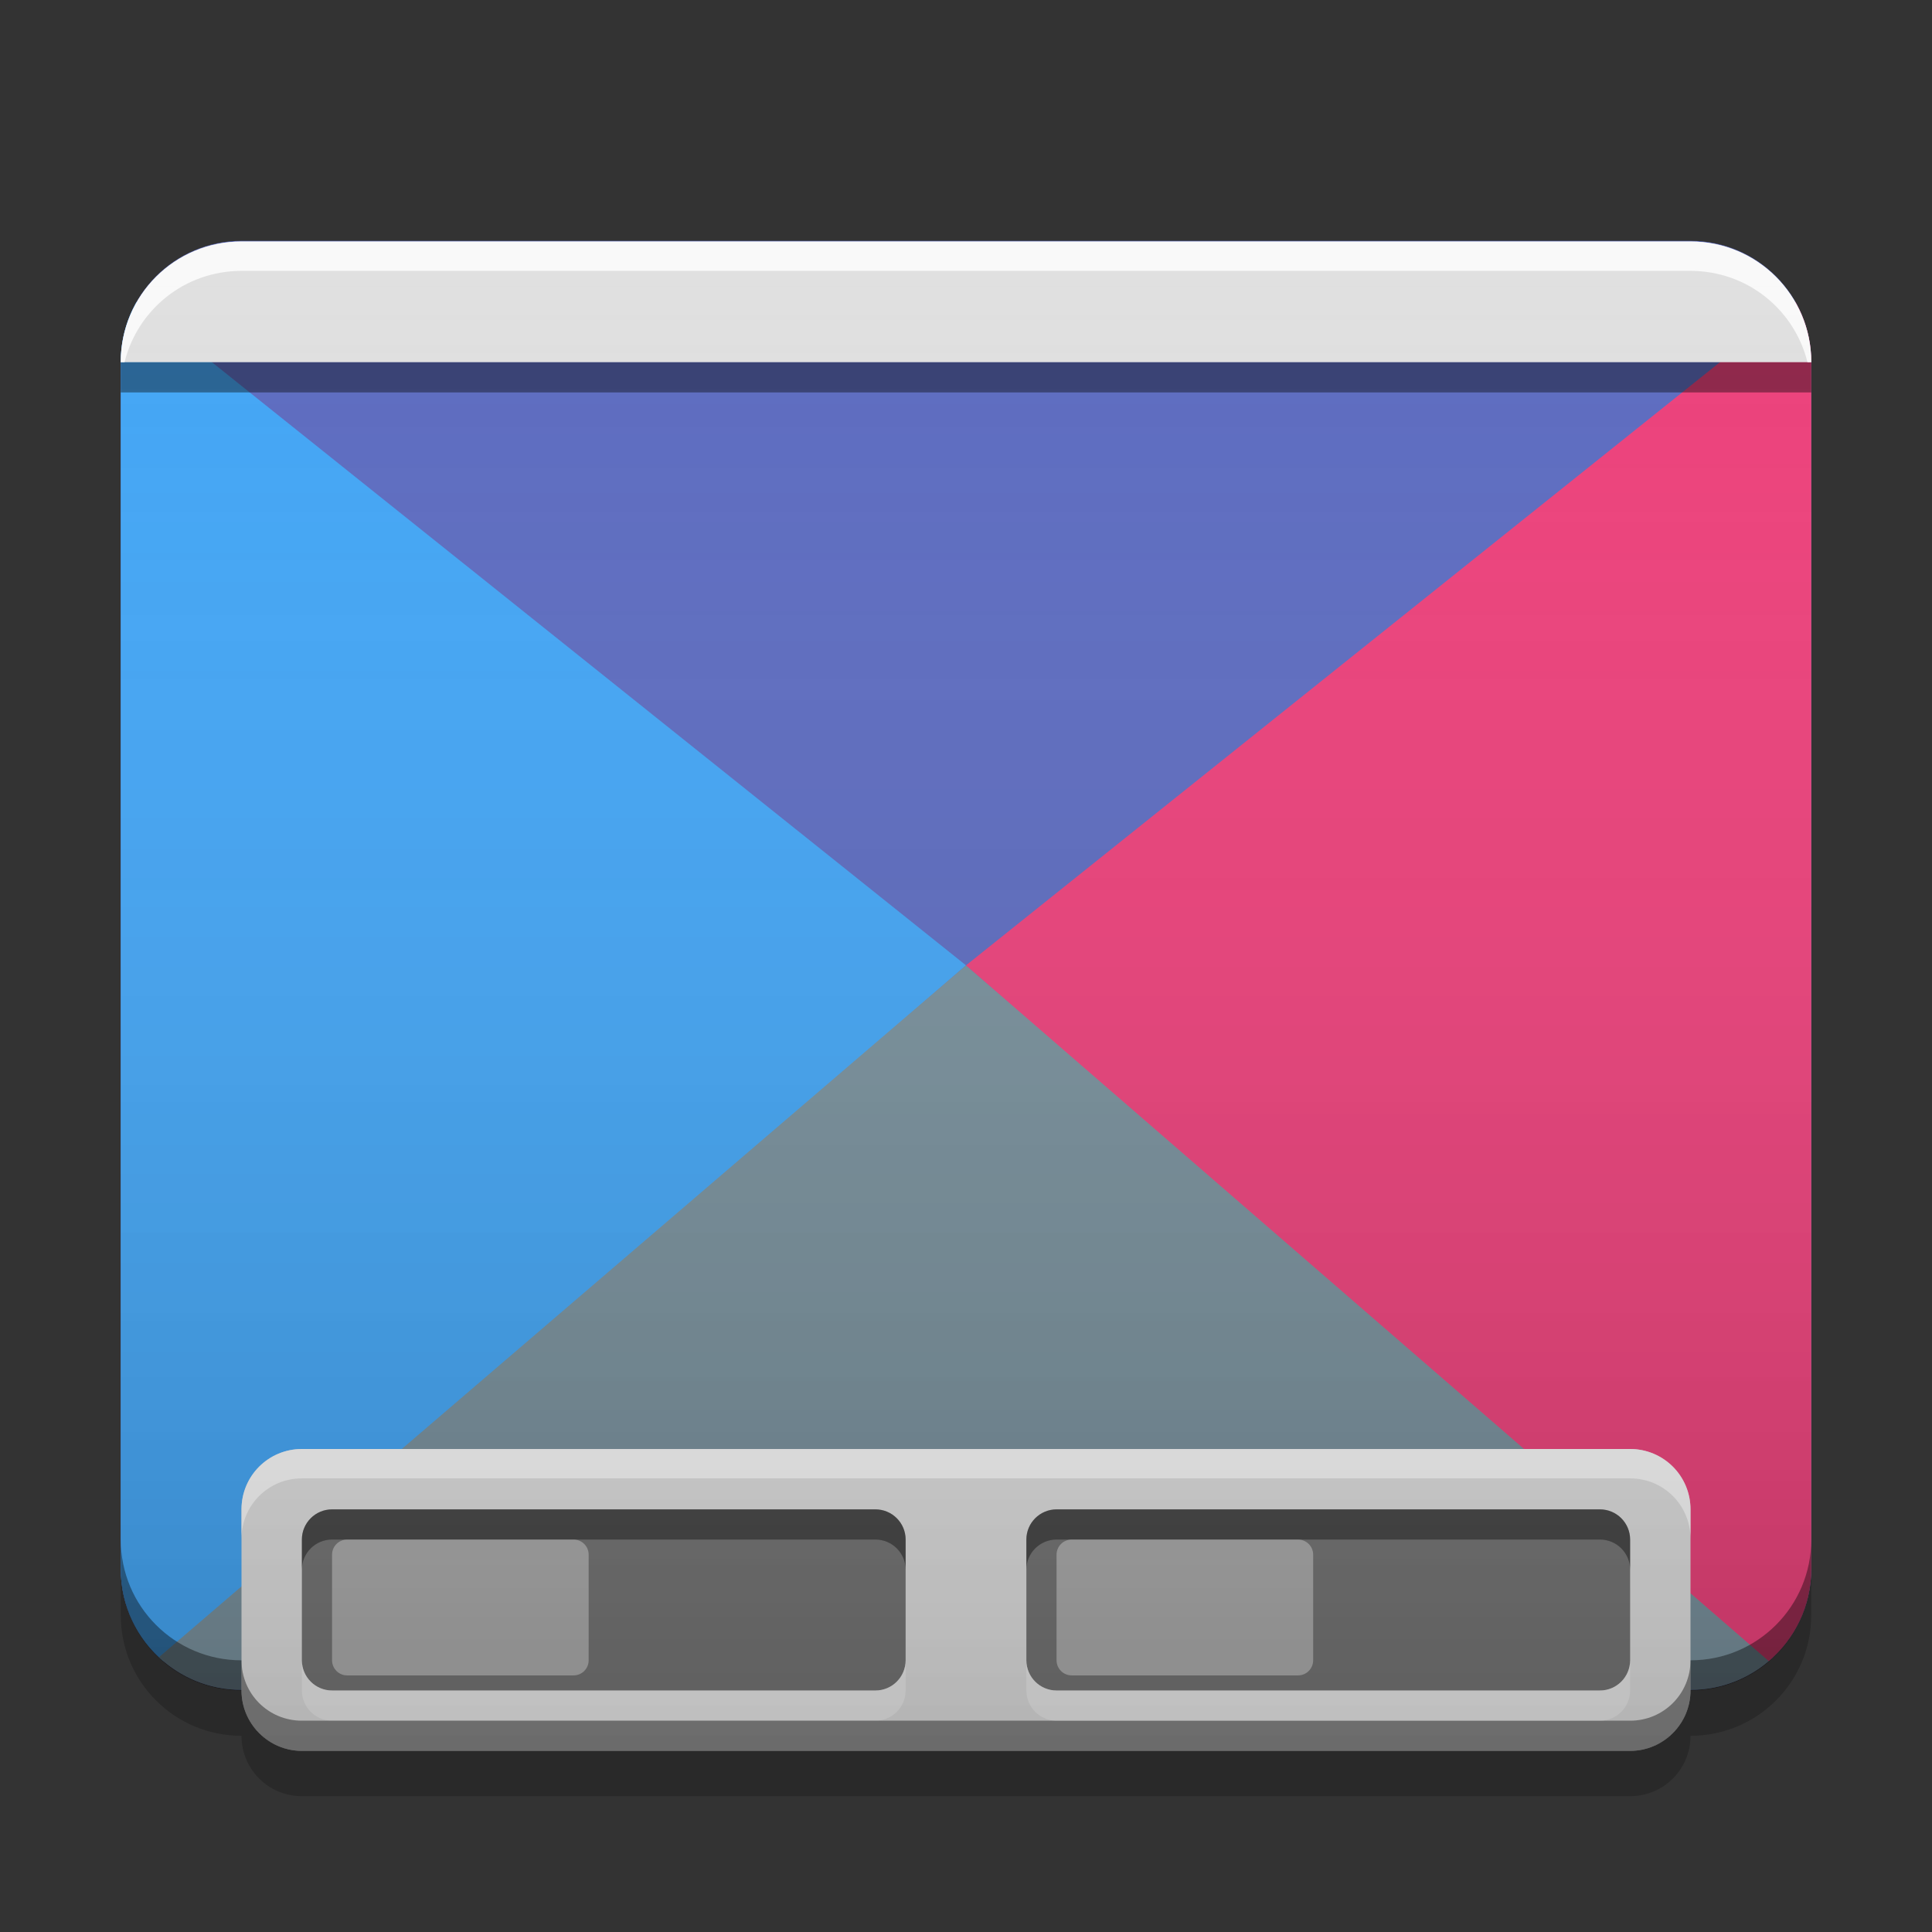 
<svg xmlns="http://www.w3.org/2000/svg" xmlns:xlink="http://www.w3.org/1999/xlink" width="48" height="48" viewBox="0 0 48 48" version="1.1">
<rect x="0" y="0" width="48" height="48" fill="#333333" stroke="none"/>
<defs>
<linearGradient id="linear0" gradientUnits="userSpaceOnUse" x1="32" y1="58" x2="32" y2="8" gradientTransform="matrix(0.75,0,0,0.75,-0,0)">
<stop offset="0" style="stop-color:rgb(0%,0%,0%);stop-opacity:0.2;"/>
<stop offset="1" style="stop-color:rgb(100%,100%,100%);stop-opacity:0;"/>
</linearGradient>
</defs>
<g id="surface1">
<path style=" stroke:none;fill-rule:nonzero;fill:rgb(36.078%,41.961%,75.294%);fill-opacity:1;" d="M 6 5.984 L 42 5.984 C 43.656 5.984 45 7.328 45 8.984 L 45 38.984 C 45 40.641 43.656 41.984 42 41.984 L 6 41.984 C 4.344 41.984 3 40.641 3 38.984 L 3 8.984 C 3 7.328 4.344 5.984 6 5.984 Z M 6 5.984 "/>
<path style=" stroke:none;fill-rule:nonzero;fill:rgb(25.882%,64.706%,96.078%);fill-opacity:1;" d="M 3.391 7.5 L 24 23.984 L 4.055 41.27 C 3.41 40.723 3 39.902 3 38.984 L 3 8.984 C 3 8.445 3.145 7.938 3.391 7.5 Z M 3.391 7.5 "/>
<path style=" stroke:none;fill-rule:nonzero;fill:rgb(47.059%,56.471%,61.176%);fill-opacity:1;" d="M 24 23.984 L 3.949 41.172 C 4.484 41.676 5.203 41.984 6 41.984 L 42 41.984 C 42.797 41.984 43.516 41.676 44.051 41.172 Z M 24 23.984 "/>
<path style=" stroke:none;fill-rule:nonzero;fill:rgb(92.549%,25.098%,47.843%);fill-opacity:1;" d="M 44.605 7.5 L 24 23.984 L 43.945 41.27 C 44.59 40.723 45 39.902 45 38.984 L 45 8.984 C 45 8.445 44.855 7.938 44.605 7.5 Z M 44.605 7.5 "/>
<path style=" stroke:none;fill-rule:nonzero;fill:rgb(0.392%,0.392%,0.392%);fill-opacity:0.4;" d="M 3 38.25 L 3 39 C 3 40.66 4.34 42 6 42 L 42 42 C 43.66 42 45 40.66 45 39 L 45 38.25 C 45 39.91 43.66 41.25 42 41.25 L 6 41.25 C 4.34 41.25 3 39.91 3 38.25 Z M 3 38.25 "/>
<path style=" stroke:none;fill-rule:nonzero;fill:rgb(87.843%,87.843%,87.843%);fill-opacity:1;" d="M 7.5 36 L 40.5 36 C 41.328 36 42 36.672 42 37.5 L 42 42 C 42 42.828 41.328 43.5 40.5 43.5 L 7.5 43.5 C 6.672 43.5 6 42.828 6 42 L 6 37.5 C 6 36.672 6.672 36 7.5 36 Z M 7.5 36 "/>
<path style=" stroke:none;fill-rule:nonzero;fill:rgb(45.882%,45.882%,45.882%);fill-opacity:1;" d="M 8.25 37.5 L 21.75 37.5 C 22.164 37.5 22.5 37.836 22.5 38.25 L 22.5 41.25 C 22.5 41.664 22.164 42 21.75 42 L 8.25 42 C 7.836 42 7.5 41.664 7.5 41.25 L 7.5 38.25 C 7.5 37.836 7.836 37.5 8.25 37.5 Z M 8.25 37.5 "/>
<path style=" stroke:none;fill-rule:nonzero;fill:rgb(0%,0%,0%);fill-opacity:0.4;" d="M 8.25 37.5 C 7.836 37.5 7.5 37.836 7.5 38.25 L 7.5 39 C 7.5 38.586 7.836 38.25 8.25 38.25 L 21.75 38.25 C 22.164 38.25 22.5 38.586 22.5 39 L 22.5 38.25 C 22.5 37.836 22.164 37.5 21.75 37.5 Z M 8.25 37.5 "/>
<path style=" stroke:none;fill-rule:nonzero;fill:rgb(100%,100%,100%);fill-opacity:0.4;" d="M 8.25 42.75 C 7.836 42.75 7.5 42.414 7.5 42 L 7.5 41.25 C 7.5 41.664 7.836 42 8.25 42 L 21.75 42 C 22.164 42 22.5 41.664 22.5 41.25 L 22.5 42 C 22.5 42.414 22.164 42.75 21.75 42.75 Z M 8.25 42.75 "/>
<path style=" stroke:none;fill-rule:nonzero;fill:rgb(100%,100%,100%);fill-opacity:0.4;" d="M 8.625 38.25 L 14.25 38.25 C 14.457 38.25 14.625 38.418 14.625 38.625 L 14.625 41.25 C 14.625 41.457 14.457 41.625 14.25 41.625 L 8.625 41.625 C 8.418 41.625 8.25 41.457 8.25 41.25 L 8.25 38.625 C 8.25 38.418 8.418 38.25 8.625 38.25 Z M 8.625 38.25 "/>
<path style=" stroke:none;fill-rule:nonzero;fill:rgb(87.843%,87.843%,87.843%);fill-opacity:1;" d="M 6 6 C 4.34 6 3 7.34 3 9 L 45 9 C 45 7.34 43.66 6 42 6 Z M 6 6 "/>
<path style=" stroke:none;fill-rule:nonzero;fill:rgb(0%,0%,0%);fill-opacity:0.4;" d="M 3 9 L 3 9.75 L 45 9.75 L 45 9 Z M 6 41.25 L 6 42 C 6 42.832 6.668 43.5 7.5 43.5 L 40.5 43.5 C 41.332 43.5 42 42.832 42 42 L 42 41.25 C 42 42.082 41.332 42.75 40.5 42.75 L 7.5 42.75 C 6.668 42.75 6 42.082 6 41.25 Z M 6 41.25 "/>
<path style=" stroke:none;fill-rule:nonzero;fill:rgb(45.882%,45.882%,45.882%);fill-opacity:1;" d="M 26.25 37.5 L 39.75 37.5 C 40.164 37.5 40.5 37.836 40.5 38.25 L 40.5 41.25 C 40.5 41.664 40.164 42 39.75 42 L 26.25 42 C 25.836 42 25.5 41.664 25.5 41.25 L 25.5 38.25 C 25.5 37.836 25.836 37.5 26.25 37.5 Z M 26.25 37.5 "/>
<path style=" stroke:none;fill-rule:nonzero;fill:rgb(0%,0%,0%);fill-opacity:0.4;" d="M 26.25 37.5 C 25.836 37.5 25.5 37.836 25.5 38.25 L 25.5 39 C 25.5 38.586 25.836 38.25 26.25 38.25 L 39.75 38.25 C 40.164 38.25 40.5 38.586 40.5 39 L 40.5 38.25 C 40.5 37.836 40.164 37.5 39.75 37.5 Z M 26.25 37.5 "/>
<path style=" stroke:none;fill-rule:nonzero;fill:rgb(100%,100%,100%);fill-opacity:0.4;" d="M 26.25 42.75 C 25.836 42.75 25.5 42.414 25.5 42 L 25.5 41.25 C 25.5 41.664 25.836 42 26.25 42 L 39.75 42 C 40.164 42 40.5 41.664 40.5 41.25 L 40.5 42 C 40.5 42.414 40.164 42.75 39.75 42.75 Z M 26.25 42.75 "/>
<path style=" stroke:none;fill-rule:nonzero;fill:rgb(100%,100%,100%);fill-opacity:0.4;" d="M 26.625 38.25 L 32.25 38.25 C 32.457 38.25 32.625 38.418 32.625 38.625 L 32.625 41.25 C 32.625 41.457 32.457 41.625 32.25 41.625 L 26.625 41.625 C 26.418 41.625 26.25 41.457 26.25 41.25 L 26.25 38.625 C 26.25 38.418 26.418 38.25 26.625 38.25 Z M 26.625 38.25 "/>
<path style=" stroke:none;fill-rule:nonzero;fill:rgb(100%,100%,100%);fill-opacity:0.8;" d="M 6 6 C 4.34 6 3 7.34 3 9 L 3.094 9 C 3.418 7.691 4.59 6.73 6 6.73 L 42 6.73 C 43.41 6.73 44.582 7.691 44.906 9 L 45 9 C 45 7.34 43.66 6 42 6 Z M 7.5 36 C 6.668 36 6 36.668 6 37.5 L 6 38.23 C 6 37.398 6.668 36.73 7.5 36.73 L 40.5 36.73 C 41.332 36.73 42 37.398 42 38.23 L 42 37.5 C 42 36.668 41.332 36 40.5 36 Z M 7.5 36 "/>
<path style=" stroke:none;fill-rule:nonzero;fill:rgb(0%,0%,0%);fill-opacity:0.2;" d="M 3 39 L 3 40.125 C 3 41.789 4.34 43.125 6 43.125 C 6 43.957 6.668 44.625 7.5 44.625 L 40.5 44.625 C 41.332 44.625 42 43.957 42 43.125 C 43.66 43.125 45 41.789 45 40.125 L 45 39 C 45 40.66 43.66 42 42 42 C 42 42.832 41.332 43.5 40.5 43.5 L 7.5 43.5 C 6.668 43.5 6 42.832 6 42 C 4.34 42 3 40.66 3 39 Z M 3 39 "/>
<path style=" stroke:none;fill-rule:nonzero;fill:url(#linear0);" d="M 6 6 C 4.34 6 3 7.34 3 9 L 3 39 C 3 40.66 4.34 42 6 42 C 6 42.832 6.668 43.5 7.5 43.5 L 40.5 43.5 C 41.332 43.5 42 42.832 42 42 C 43.66 42 45 40.66 45 39 L 45 9 C 45 7.34 43.66 6 42 6 Z M 6 6 "/>
</g>
</svg>
